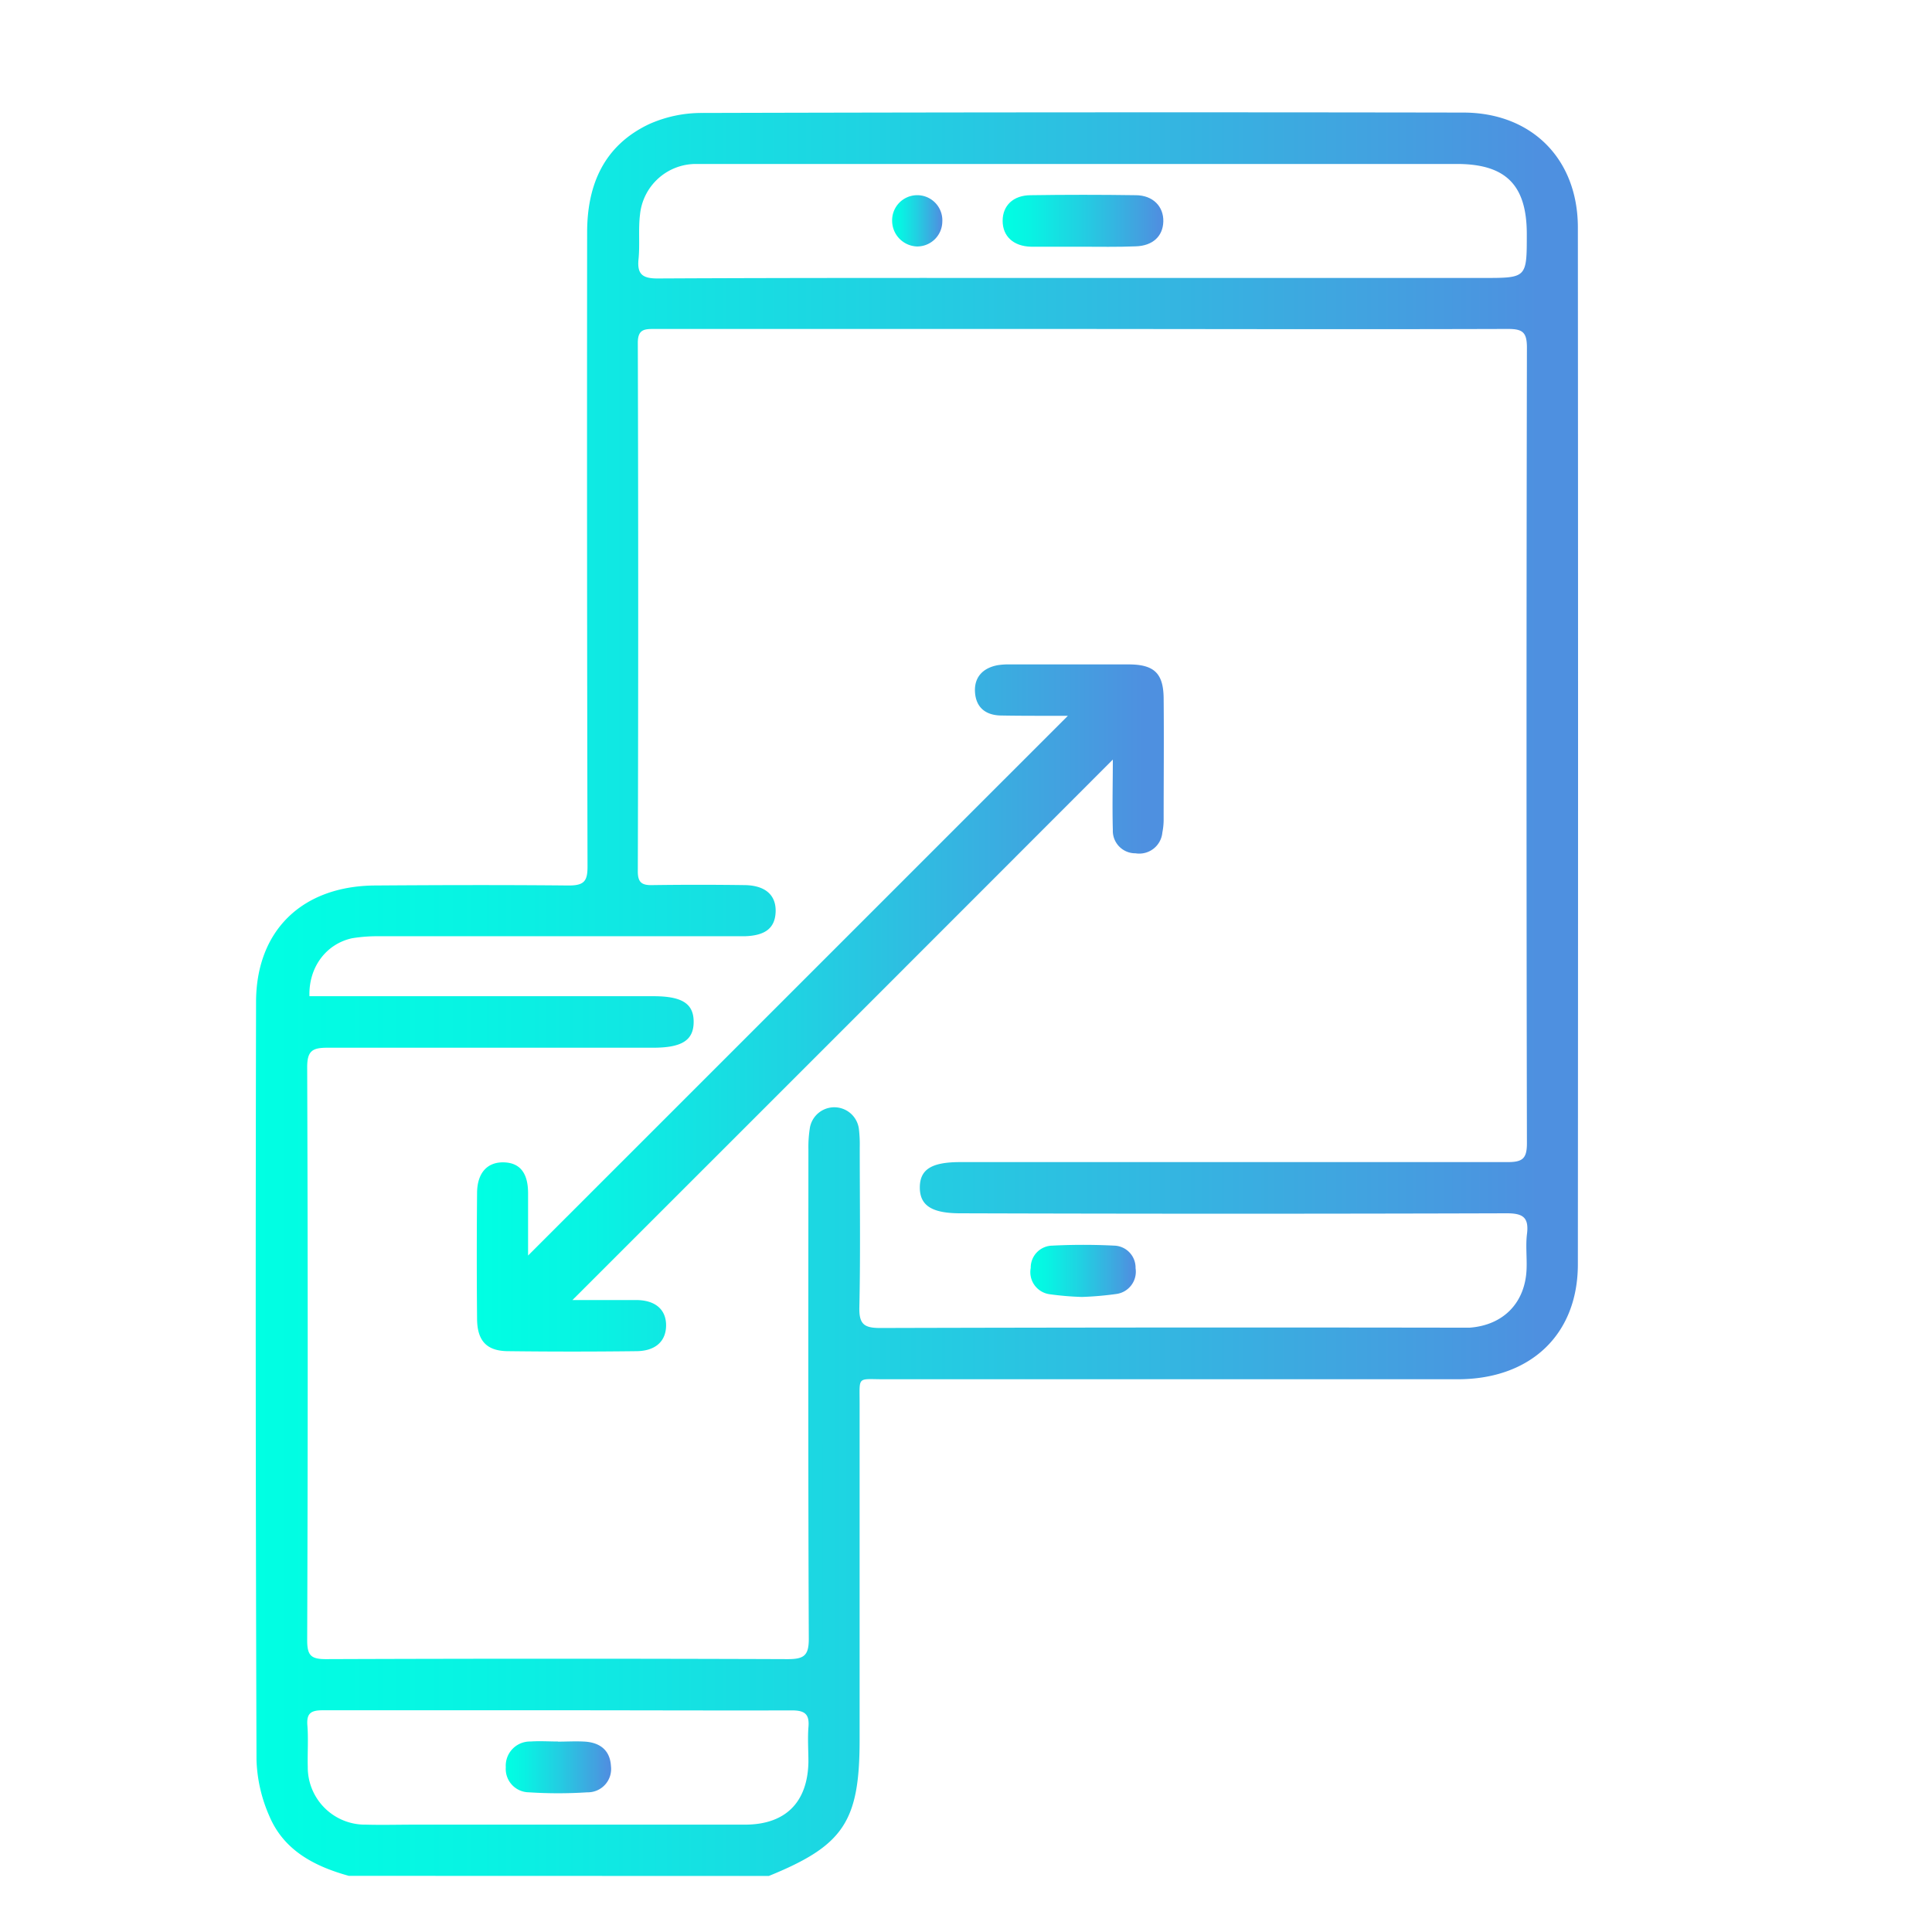 <svg id="Camada_1" data-name="Camada 1" xmlns="http://www.w3.org/2000/svg" xmlns:xlink="http://www.w3.org/1999/xlink" viewBox="0 0 300 300"><defs><style>.cls-1{fill:url(#Gradiente_sem_nome);}.cls-2{fill:url(#Gradiente_sem_nome-2);}.cls-3{fill:url(#Gradiente_sem_nome-3);}.cls-4{fill:url(#Gradiente_sem_nome-4);}.cls-5{fill:url(#Gradiente_sem_nome-5);}.cls-6{fill:url(#Gradiente_sem_nome-6);}</style><linearGradient id="Gradiente_sem_nome" x1="39.76" y1="154.37" x2="245.08" y2="154.37" gradientUnits="userSpaceOnUse"><stop offset="0" stop-color="#00ffe3"/><stop offset="0.17" stop-color="#08f3e3"/><stop offset="0.46" stop-color="#1fd3e2"/><stop offset="0.86" stop-color="#43a0e0"/><stop offset="0.97" stop-color="#4e90e0"/></linearGradient><linearGradient id="Gradiente_sem_nome-2" x1="74.03" y1="156.52" x2="180.77" y2="156.52" xlink:href="#Gradiente_sem_nome"/><linearGradient id="Gradiente_sem_nome-3" x1="160" y1="197.34" x2="176.31" y2="197.34" xlink:href="#Gradiente_sem_nome"/><linearGradient id="Gradiente_sem_nome-4" x1="155.69" y1="34.31" x2="180.64" y2="34.31" xlink:href="#Gradiente_sem_nome"/><linearGradient id="Gradiente_sem_nome-5" x1="138.53" y1="34.32" x2="146.32" y2="34.32" xlink:href="#Gradiente_sem_nome"/><linearGradient id="Gradiente_sem_nome-6" x1="78.5" y1="274.43" x2="94.84" y2="274.43" xlink:href="#Gradiente_sem_nome"/></defs><path class="cls-1" d="M54.16,291.28c-5.33-1.48-10.07-3.93-12.33-9.27a23.31,23.31,0,0,1-2-8.73q-.2-58.83-.07-117.65c0-11.08,7.08-18,18.34-18.13,10.07-.07,20.15-.1,30.22,0,2.44,0,2.92-.73,2.91-3q-.11-49.2-.06-98.4c0-7.46,2.64-13.5,9.59-16.81A19.93,19.93,0,0,1,109,17.54q59.1-.16,118.2-.06c10.61,0,17.8,7.17,17.81,17.83q.06,80.47,0,161c0,10.91-7.34,17.85-18.63,17.86q-44.53,0-89.06,0c-4.3,0-3.83-.57-3.84,3.85q0,26.07,0,52.14c0,12.69-2.49,16.42-14.1,21.14ZM48.05,154.69h53.39c4.48,0,6.28,1.15,6.27,4s-1.83,4-6.29,4c-16.85,0-33.7,0-50.55,0-2.31,0-3.17.44-3.17,3q.16,44.52,0,89c0,2.36.58,2.95,2.94,2.94q35.84-.13,71.67,0c2.52,0,3.29-.54,3.28-3.18-.11-25.31-.07-50.63-.06-75.94a18.88,18.88,0,0,1,.24-3.45,3.85,3.85,0,0,1,7.59.17,20.4,20.4,0,0,1,.14,2.93c0,8.29.12,16.58-.06,24.86-.06,2.67.81,3.2,3.31,3.19q44.67-.12,89.32-.05c.71,0,1.43,0,2.14,0,5.28-.39,8.68-3.92,8.84-9.21.06-1.78-.16-3.59.06-5.34.33-2.65-.7-3.22-3.23-3.21q-42.39.13-84.78,0c-4.4,0-6.27-1.21-6.27-4s1.77-3.95,6.27-3.95q42.52,0,85,0c2.31,0,3-.53,3-2.93q-.12-61.77,0-123.53c0-2.41-.66-2.92-3-2.91-25.14.08-50.28,0-75.41,0q-28.48,0-57,0c-1.57,0-2.65,0-2.65,2.15q.12,41,0,82.09c0,1.66.59,2.15,2.18,2.12q7.22-.1,14.44,0c3.21.05,4.87,1.58,4.78,4.15s-1.66,3.7-4.83,3.79c-.8,0-1.6,0-2.4,0q-27.15,0-54.29,0a24.11,24.11,0,0,0-4.25.31C50.68,146.56,47.91,150.15,48.05,154.69ZM168.1,43.16h62.27c6.71,0,6.71,0,6.71-6.8,0-7.64-3.26-10.9-10.88-10.9h-116c-.71,0-1.43,0-2.14,0a8.73,8.73,0,0,0-8.68,7.86c-.28,2.28,0,4.63-.23,6.92s.56,3,2.93,3C124.09,43.13,146.1,43.16,168.1,43.16ZM86.53,265.57c-12.13,0-24.25,0-36.38,0-1.81,0-2.57.41-2.42,2.34.17,2.13,0,4.28.06,6.42a8.9,8.9,0,0,0,9.05,9c2.49.07,5,0,7.48,0q25.68,0,51.35,0c6.29,0,9.74-3.45,9.86-9.73,0-1.78-.13-3.58,0-5.35.2-2.11-.57-2.68-2.67-2.66C110.77,265.62,98.65,265.57,86.53,265.57Z"/><path class="cls-2" d="M88.89,201.87c3.11,0,6.49,0,9.87,0,3,0,4.68,1.48,4.67,3.94s-1.65,4-4.68,4q-9.9.12-19.79,0c-3.37,0-4.85-1.58-4.88-5q-.09-9.75,0-19.51c0-3.18,1.59-4.87,4.14-4.81S82,182.19,82,185.29c0,3.36,0,6.73,0,9.67l83.82-83.81h-3.06c-2.5,0-5,0-7.49-.05-2.25-.09-3.71-1.26-3.87-3.59s1.2-3.79,3.53-4.22a10.51,10.51,0,0,1,1.86-.12c6.15,0,12.3,0,18.45,0,4,0,5.41,1.4,5.45,5.25.06,6.32,0,12.65,0,19a10.47,10.47,0,0,1-.2,1.85,3.6,3.6,0,0,1-4.17,3.23,3.49,3.49,0,0,1-3.52-3.64c-.1-3.71,0-7.42,0-10.91Q130.79,160,88.89,201.87Z"/><path class="cls-3" d="M168,201.39a46.45,46.45,0,0,1-5-.42,3.46,3.46,0,0,1-2.95-4.08,3.41,3.41,0,0,1,3.37-3.47,95.46,95.46,0,0,1,9.57,0,3.42,3.42,0,0,1,3.34,3.51,3.49,3.49,0,0,1-3,4A51.33,51.33,0,0,1,168,201.39Z"/><path class="cls-4" d="M167.83,38.31c-2.58,0-5.16,0-7.74,0-2.73-.07-4.39-1.62-4.4-4s1.64-4,4.38-4q8.13-.12,16.27,0c2.7,0,4.37,1.77,4.3,4.1s-1.7,3.76-4.27,3.84C173.52,38.37,170.68,38.31,167.83,38.31Z"/><path class="cls-5" d="M138.53,34.33a3.9,3.9,0,1,1,7.79.13,3.9,3.9,0,0,1-3.95,3.81A4,4,0,0,1,138.53,34.33Z"/><path class="cls-6" d="M86.61,270.44c1.42,0,2.84-.09,4.26,0,2.33.17,3.87,1.36,4,3.82a3.62,3.62,0,0,1-3.68,4.05,70.08,70.08,0,0,1-9.05,0,3.63,3.63,0,0,1-3.6-3.89,3.76,3.76,0,0,1,3.84-4c1.42-.1,2.84,0,4.27,0Z"/></svg>